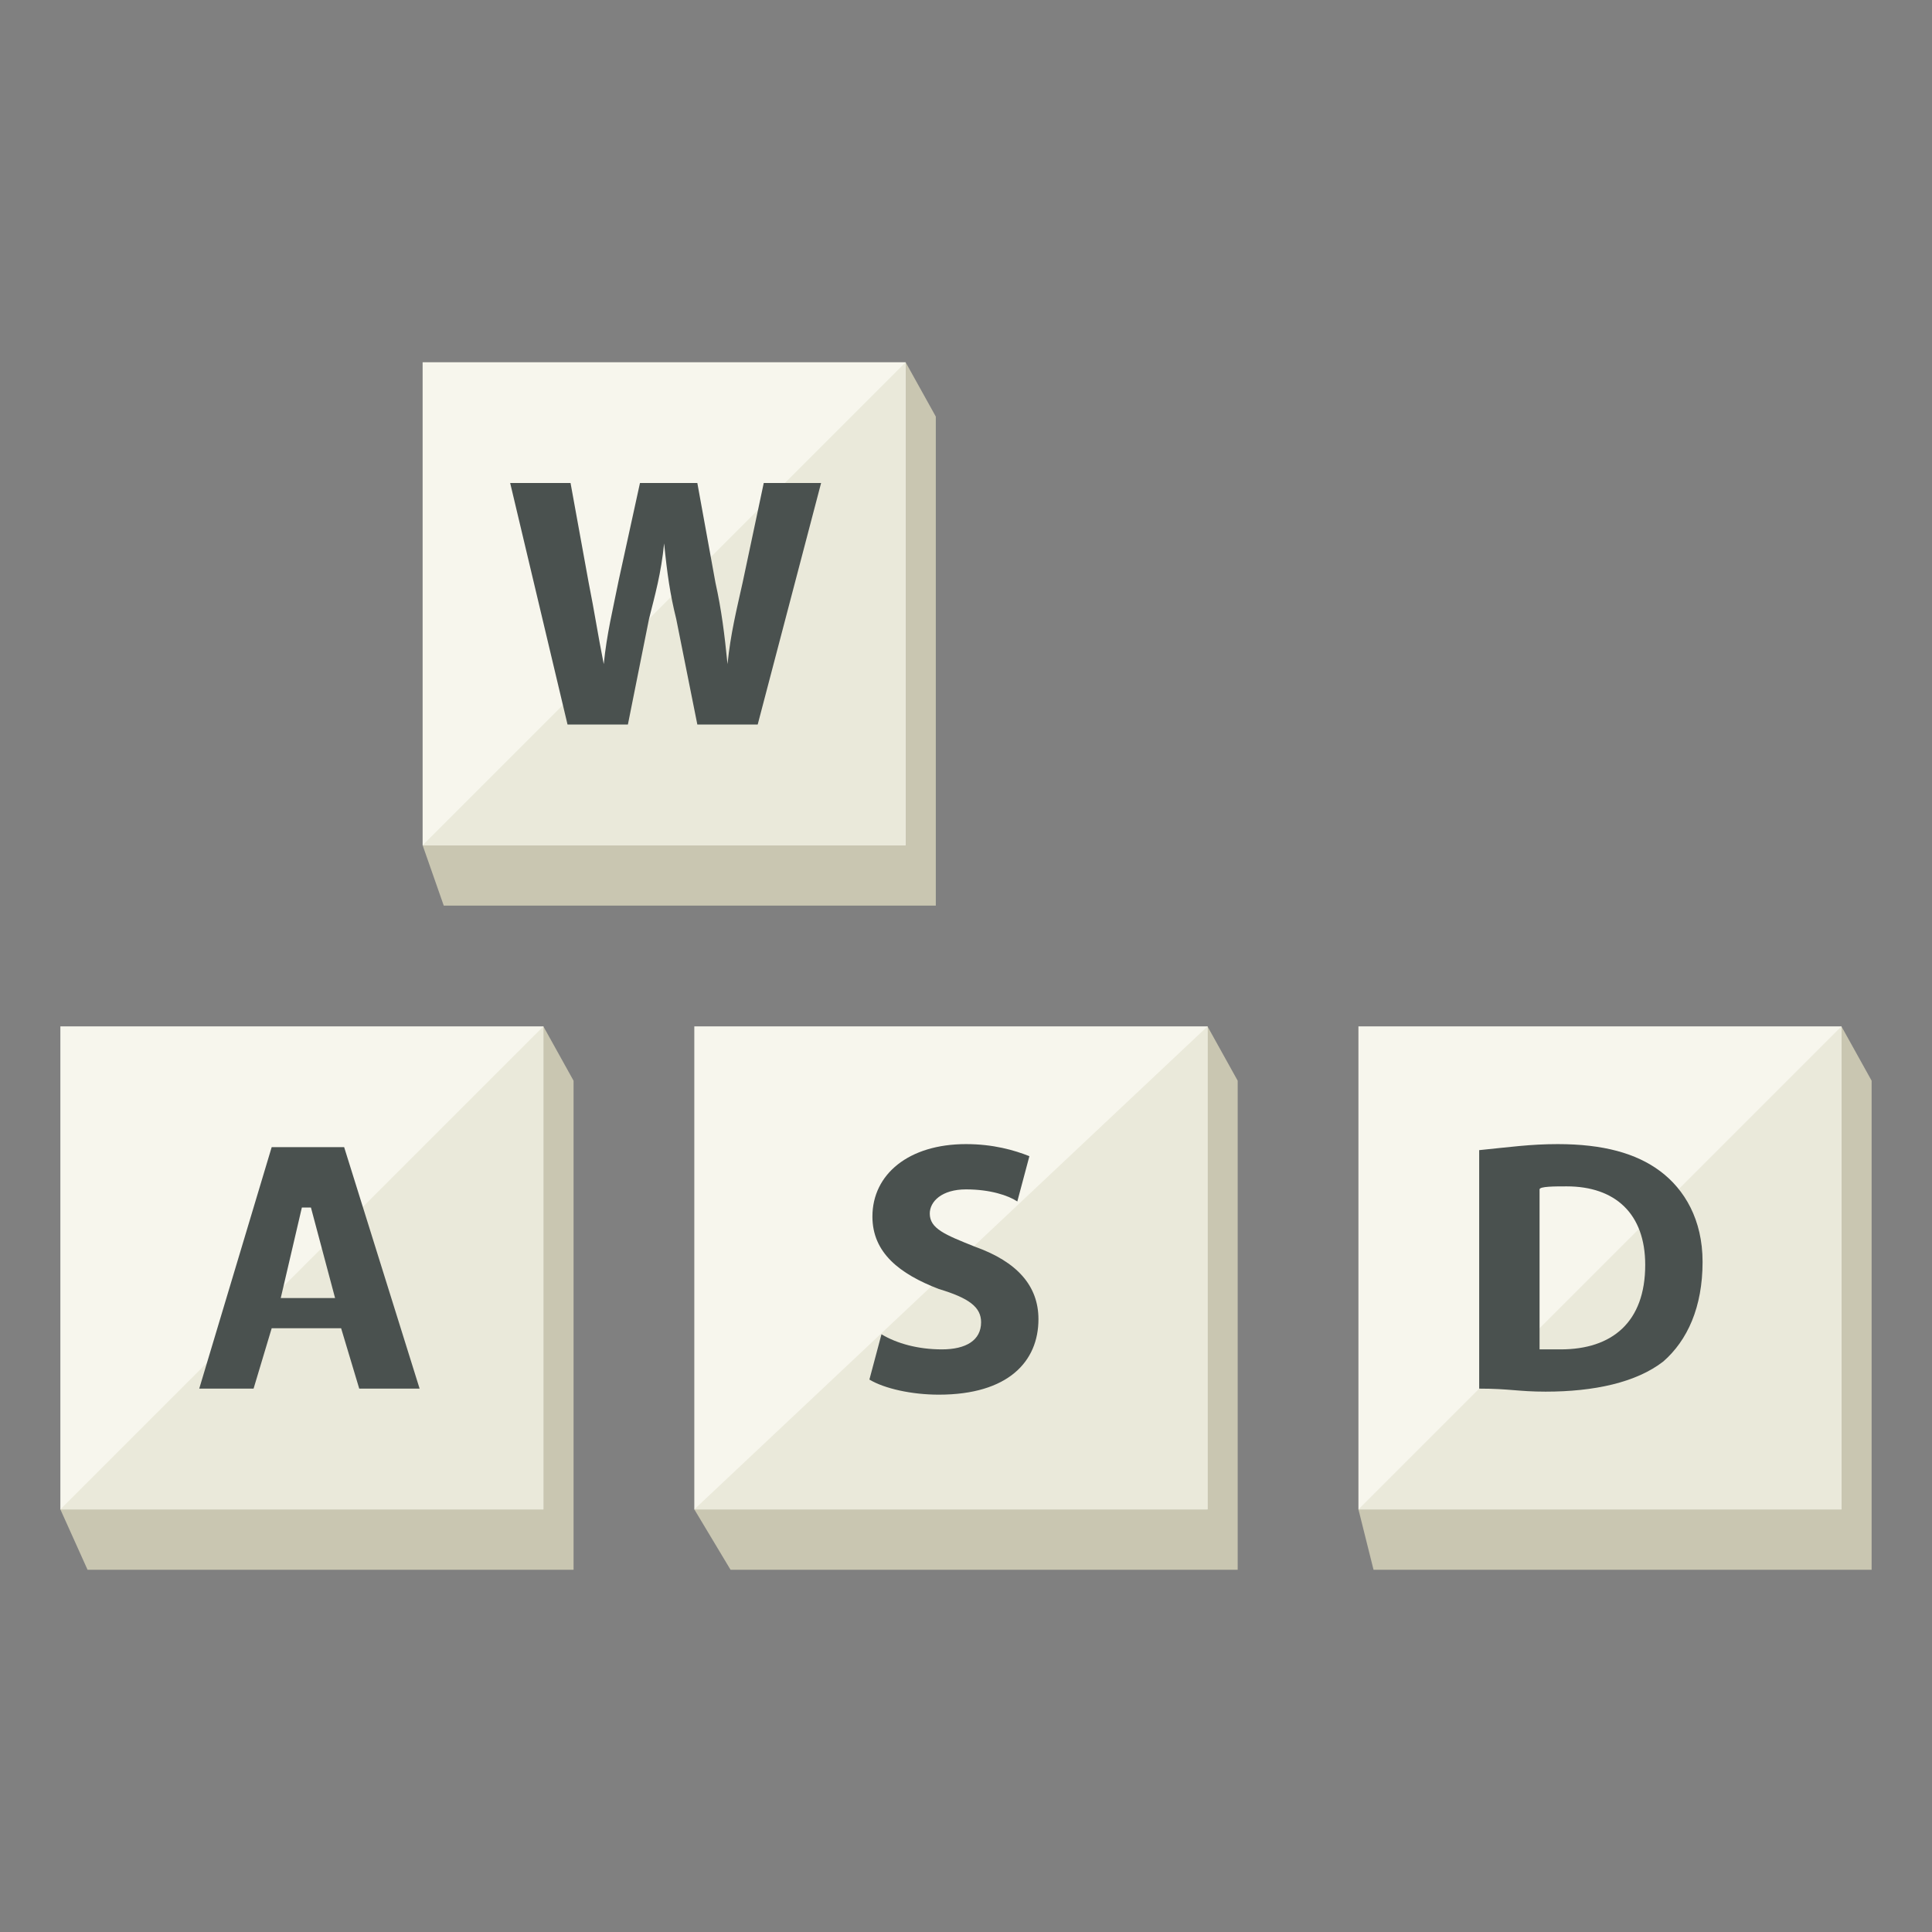 <?xml version="1.0" encoding="utf-8"?>
<!-- Generator: Adobe Illustrator 16.0.0, SVG Export Plug-In . SVG Version: 6.00 Build 0)  -->
<!DOCTYPE svg PUBLIC "-//W3C//DTD SVG 1.1//EN" "http://www.w3.org/Graphics/SVG/1.1/DTD/svg11.dtd">
<svg version="1.1" id="Layer_1" xmlns="http://www.w3.org/2000/svg" xmlns:xlink="http://www.w3.org/1999/xlink" x="0px" y="0px"
	 width="64px" height="64px" viewBox="0 0 64 64" enable-background="new 0 0 64 64" xml:space="preserve">
<rect x="0" y="0" width="64" height="64" fill="#808080" stroke="none"/>
<g>
	<g>
		<polygon fill="#C9C6B1" points="18,34 16.5,36 3,36 3,49.4 2,50 2.9,52 19,52 19,35.8 		"/>
		<rect x="2" y="34" fill="#F7F6ED" width="16" height="16"/>
		<polyline fill="#EAE9DA" points="18,34 18,50 2,50 		"/>
		<g>
			<path fill="#4A514F" d="M9,44l-0.6,2H6.6L9,38h2.4l2.5,8h-2l-0.6-2H9z M11.1,43L11.1,43l-0.8-3L10,40l-0.7,3l0,0H11.1z"/>
		</g>
	</g>
	<g>
		<polygon fill="#C9C6B1" points="40,34 37.8,36 24,36 24,49.4 23,50 24.2,52 41,52 41,35.8 		"/>
		<rect x="23" y="34" fill="#F7F6ED" width="17" height="16"/>
		<polyline fill="#EAE9DA" points="40,34 40,50 23,50 		"/>
		<g>
			<path fill="#4A514F" d="M29.2,44.2c0.5,0.3,1.2,0.5,2,0.5c0.8,0,1.3-0.3,1.3-0.9c0-0.5-0.4-0.8-1.4-1.1c-1.3-0.5-2.2-1.2-2.2-2.4
				c0-1.4,1.2-2.4,3.1-2.4c0.9,0,1.6,0.2,2.1,0.4l-0.4,1.5c-0.3-0.2-0.9-0.4-1.7-0.4c-0.8,0-1.2,0.4-1.2,0.8c0,0.5,0.5,0.7,1.5,1.1
				c1.4,0.5,2.1,1.3,2.1,2.4c0,1.4-1,2.5-3.3,2.5c-0.9,0-1.8-0.2-2.3-0.5L29.2,44.2z"/>
		</g>
	</g>
	<g>
		<polygon fill="#C9C6B1" points="30,12 28.3,14 15,14 15,27.4 14,28 14.7,30 31,30 31,13.8 		"/>
		<rect x="14" y="12" fill="#F7F6ED" width="16" height="16"/>
		<polyline fill="#EAE9DA" points="30,12 30,28 14,28 		"/>
		<g>
			<path fill="#4A514F" d="M18.8,24l-1.9-8h2l0.6,3.3c0.2,1,0.3,1.7,0.5,2.7h0c0.1-1,0.3-1.8,0.5-2.8l0.7-3.2h1.9l0.6,3.3
				c0.2,0.9,0.3,1.7,0.4,2.7h0c0.1-1,0.3-1.8,0.5-2.7l0.7-3.3h1.9l-2.1,8h-2l-0.7-3.5c-0.2-0.8-0.3-1.5-0.4-2.5h0
				c-0.1,1-0.3,1.7-0.5,2.5L20.8,24H18.8z"/>
		</g>
	</g>
	<g>
		<polygon fill="#C9C6B1" points="61,34 59.1,36 46,36 46,49.4 45,50 45.5,52 62,52 62,35.8 		"/>
		<rect x="45" y="34" fill="#F7F6ED" width="16" height="16"/>
		<polyline fill="#EAE9DA" points="61,34 61,50 45,50 		"/>
		<g>
			<path fill="#4A514F" d="M49,38.1c1-0.1,1.7-0.2,2.6-0.2c1.5,0,2.6,0.3,3.4,0.9c0.8,0.6,1.4,1.6,1.4,3c0,1.5-0.5,2.6-1.3,3.3
				c-0.9,0.7-2.3,1-3.9,1c-0.9,0-1.2-0.1-2.2-0.1V38.1z M51,44.7c0,0,0.5,0,0.7,0c1.7,0,2.8-0.9,2.8-2.8c0-1.7-1-2.6-2.6-2.6
				c-0.4,0-0.9,0-0.9,0.1V44.7z"/>
		</g>
	</g>
</g>
</svg>

